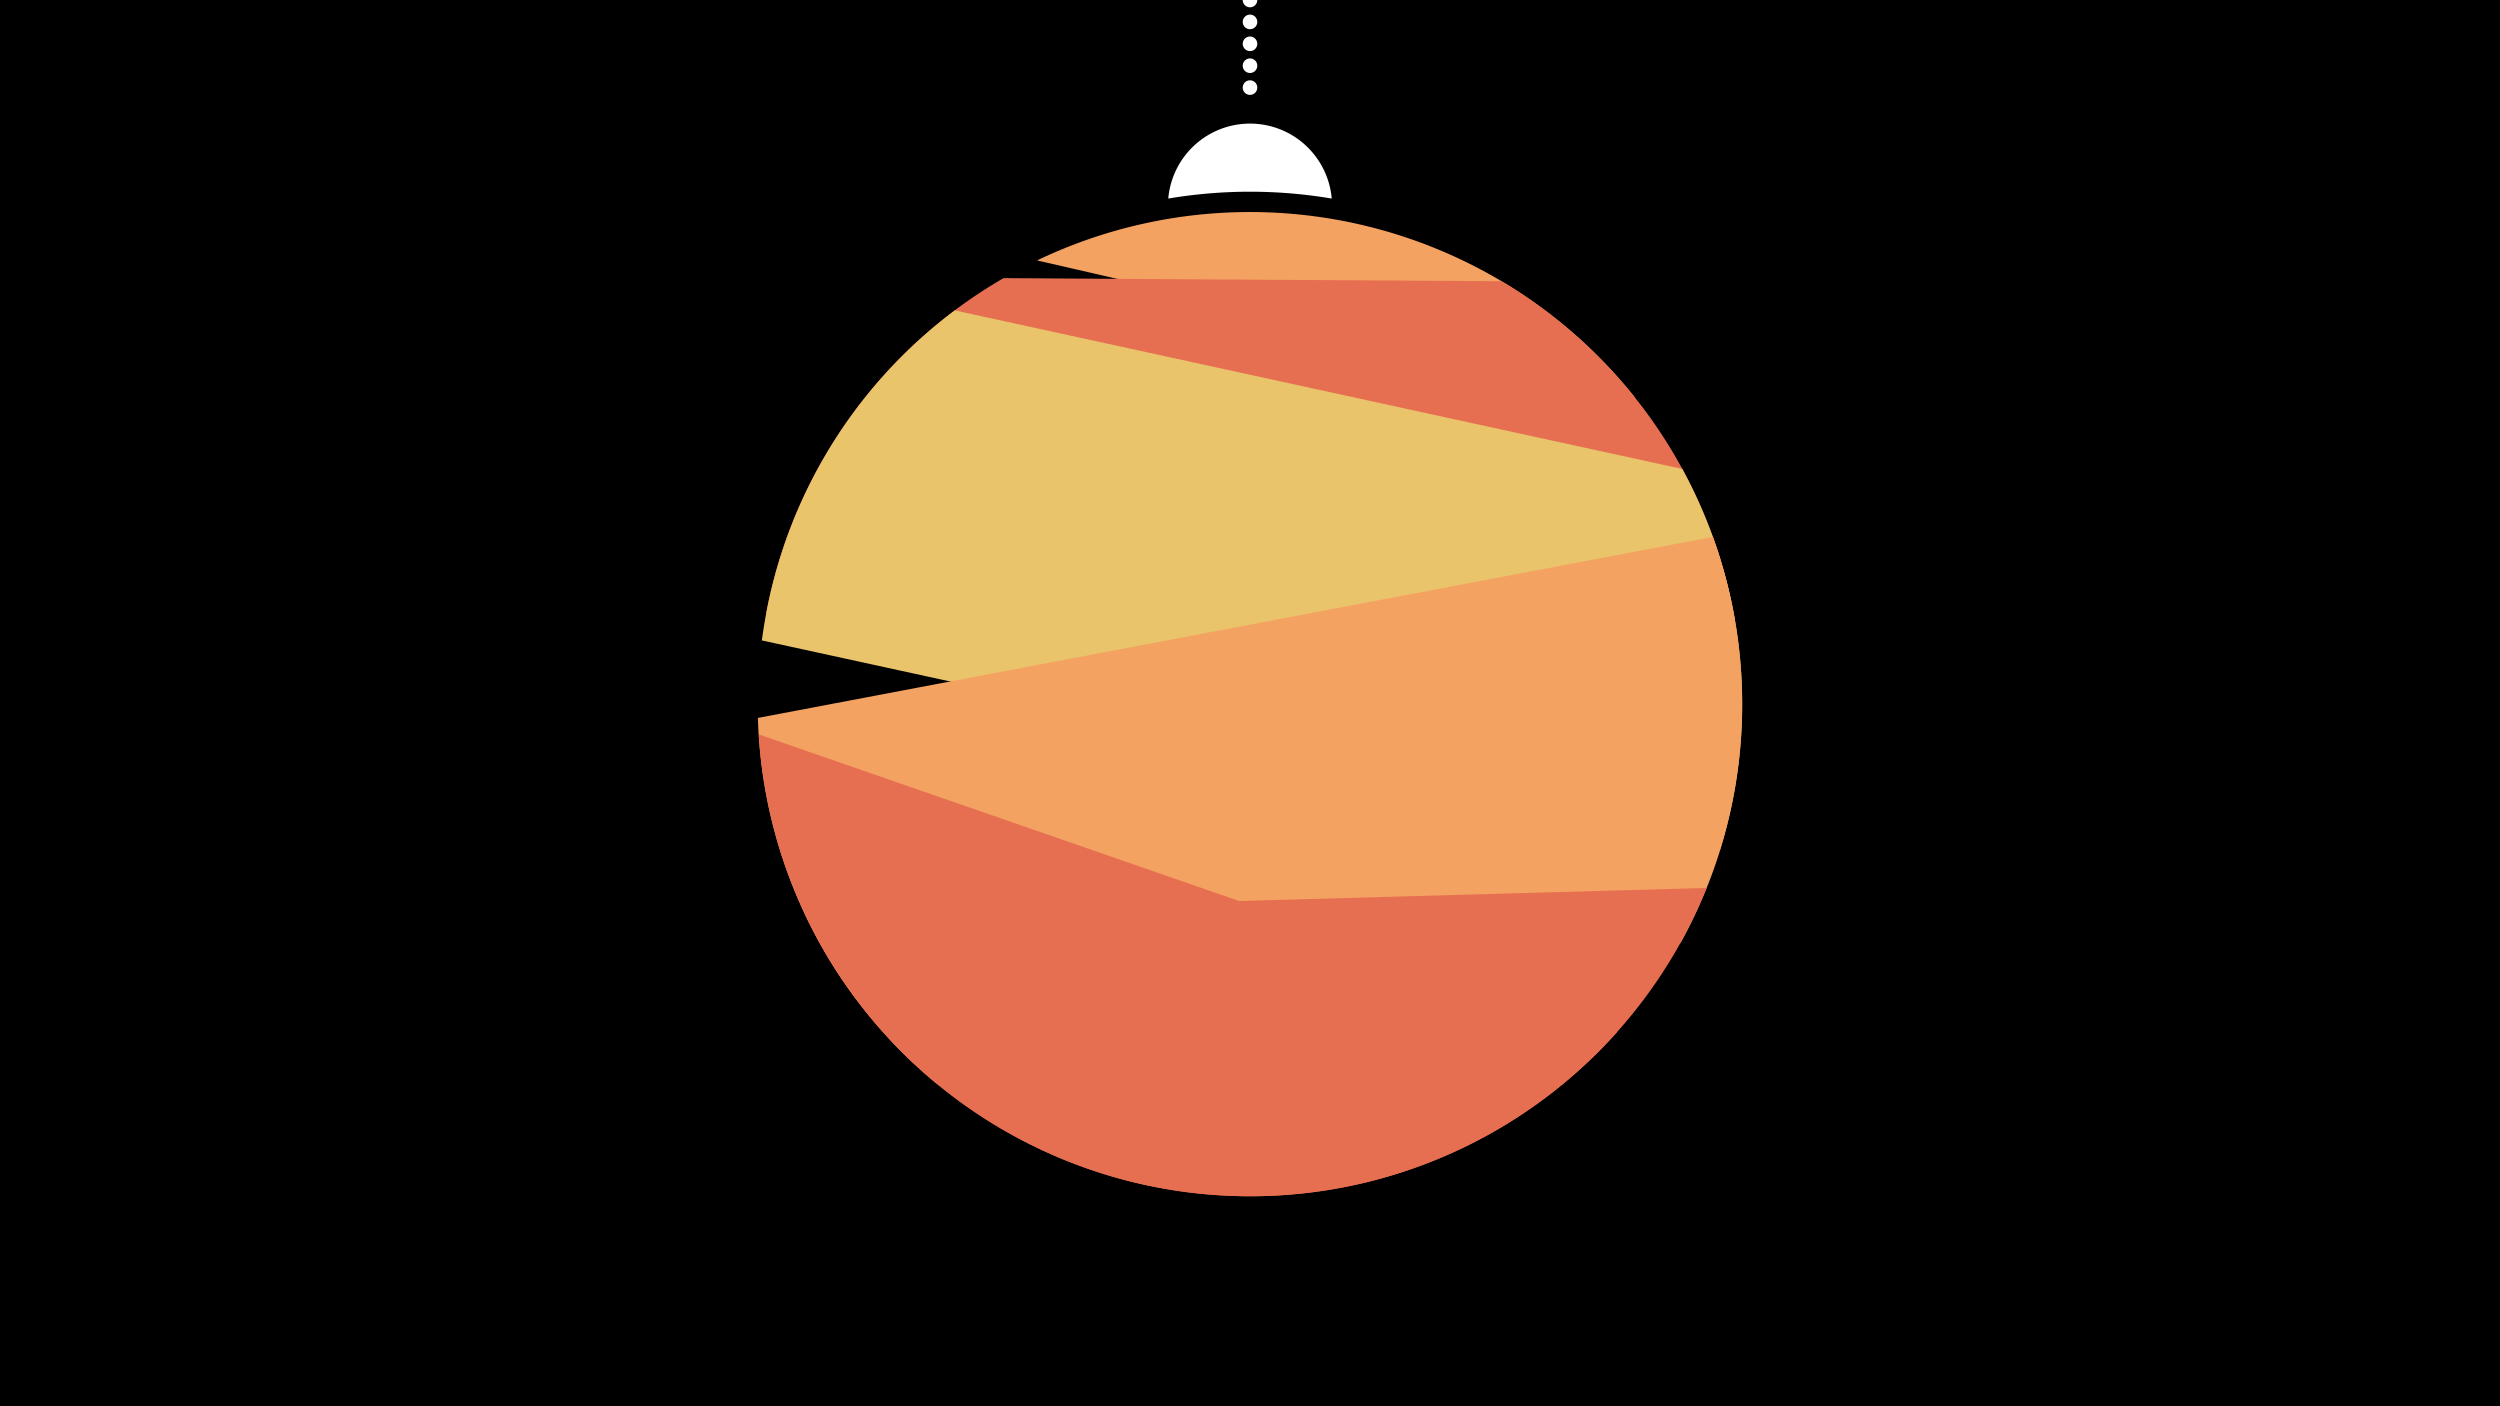 <svg width="1200" height="675" viewBox="-500 -500 1200 675" xmlns="http://www.w3.org/2000/svg"><path d="M-500-500h1200v675h-1200z" fill="#000"/><path d="M139.228,-404.694A 39.375 39.375 0 0 0 60.772 -404.694A 236 236 0 0 1 139.228 -404.694" fill="#fff"/><path d="M100,-500V-447.469" stroke="#fff" stroke-linecap="round" stroke-dasharray="0.01 10.5" stroke-width="7"/><path d="M-2.2-375l287.1 66a236.3 236.3 0 0 0-287.1-66" fill="#f4a261" /><path d="M-132.2-205.7l464.9 2.8a236.3 236.3 0 0 0-111.9-162.1l0 0-239.1-1.5a236.3 236.3 0 0 0-113.9 160.8" fill="#e76f51" /><path d="M-134.3-192.6l460 100.3a236.3 236.3 0 0 0-18.2-182.6l0 0-349.2-76.1a236.3 236.3 0 0 0-92.6 158.4" fill="#e9c46a" /><path d="M-50.5 20.1l357.2-67.6a236.3 236.3 0 0 0 15.5-194.8l0 0-458.4 86.9a236.3 236.3 0 0 0 85.7 175.5" fill="#f4a261" /><path d="M-135.8-147.5l412 142.9a236.3 236.3 0 0 1-412-142.9" fill="#e76f51" /><path d="M-113.9-61.7l433.1-12.1a236.3 236.3 0 0 1-433.1 12.1" fill="#e76f51" /></svg>